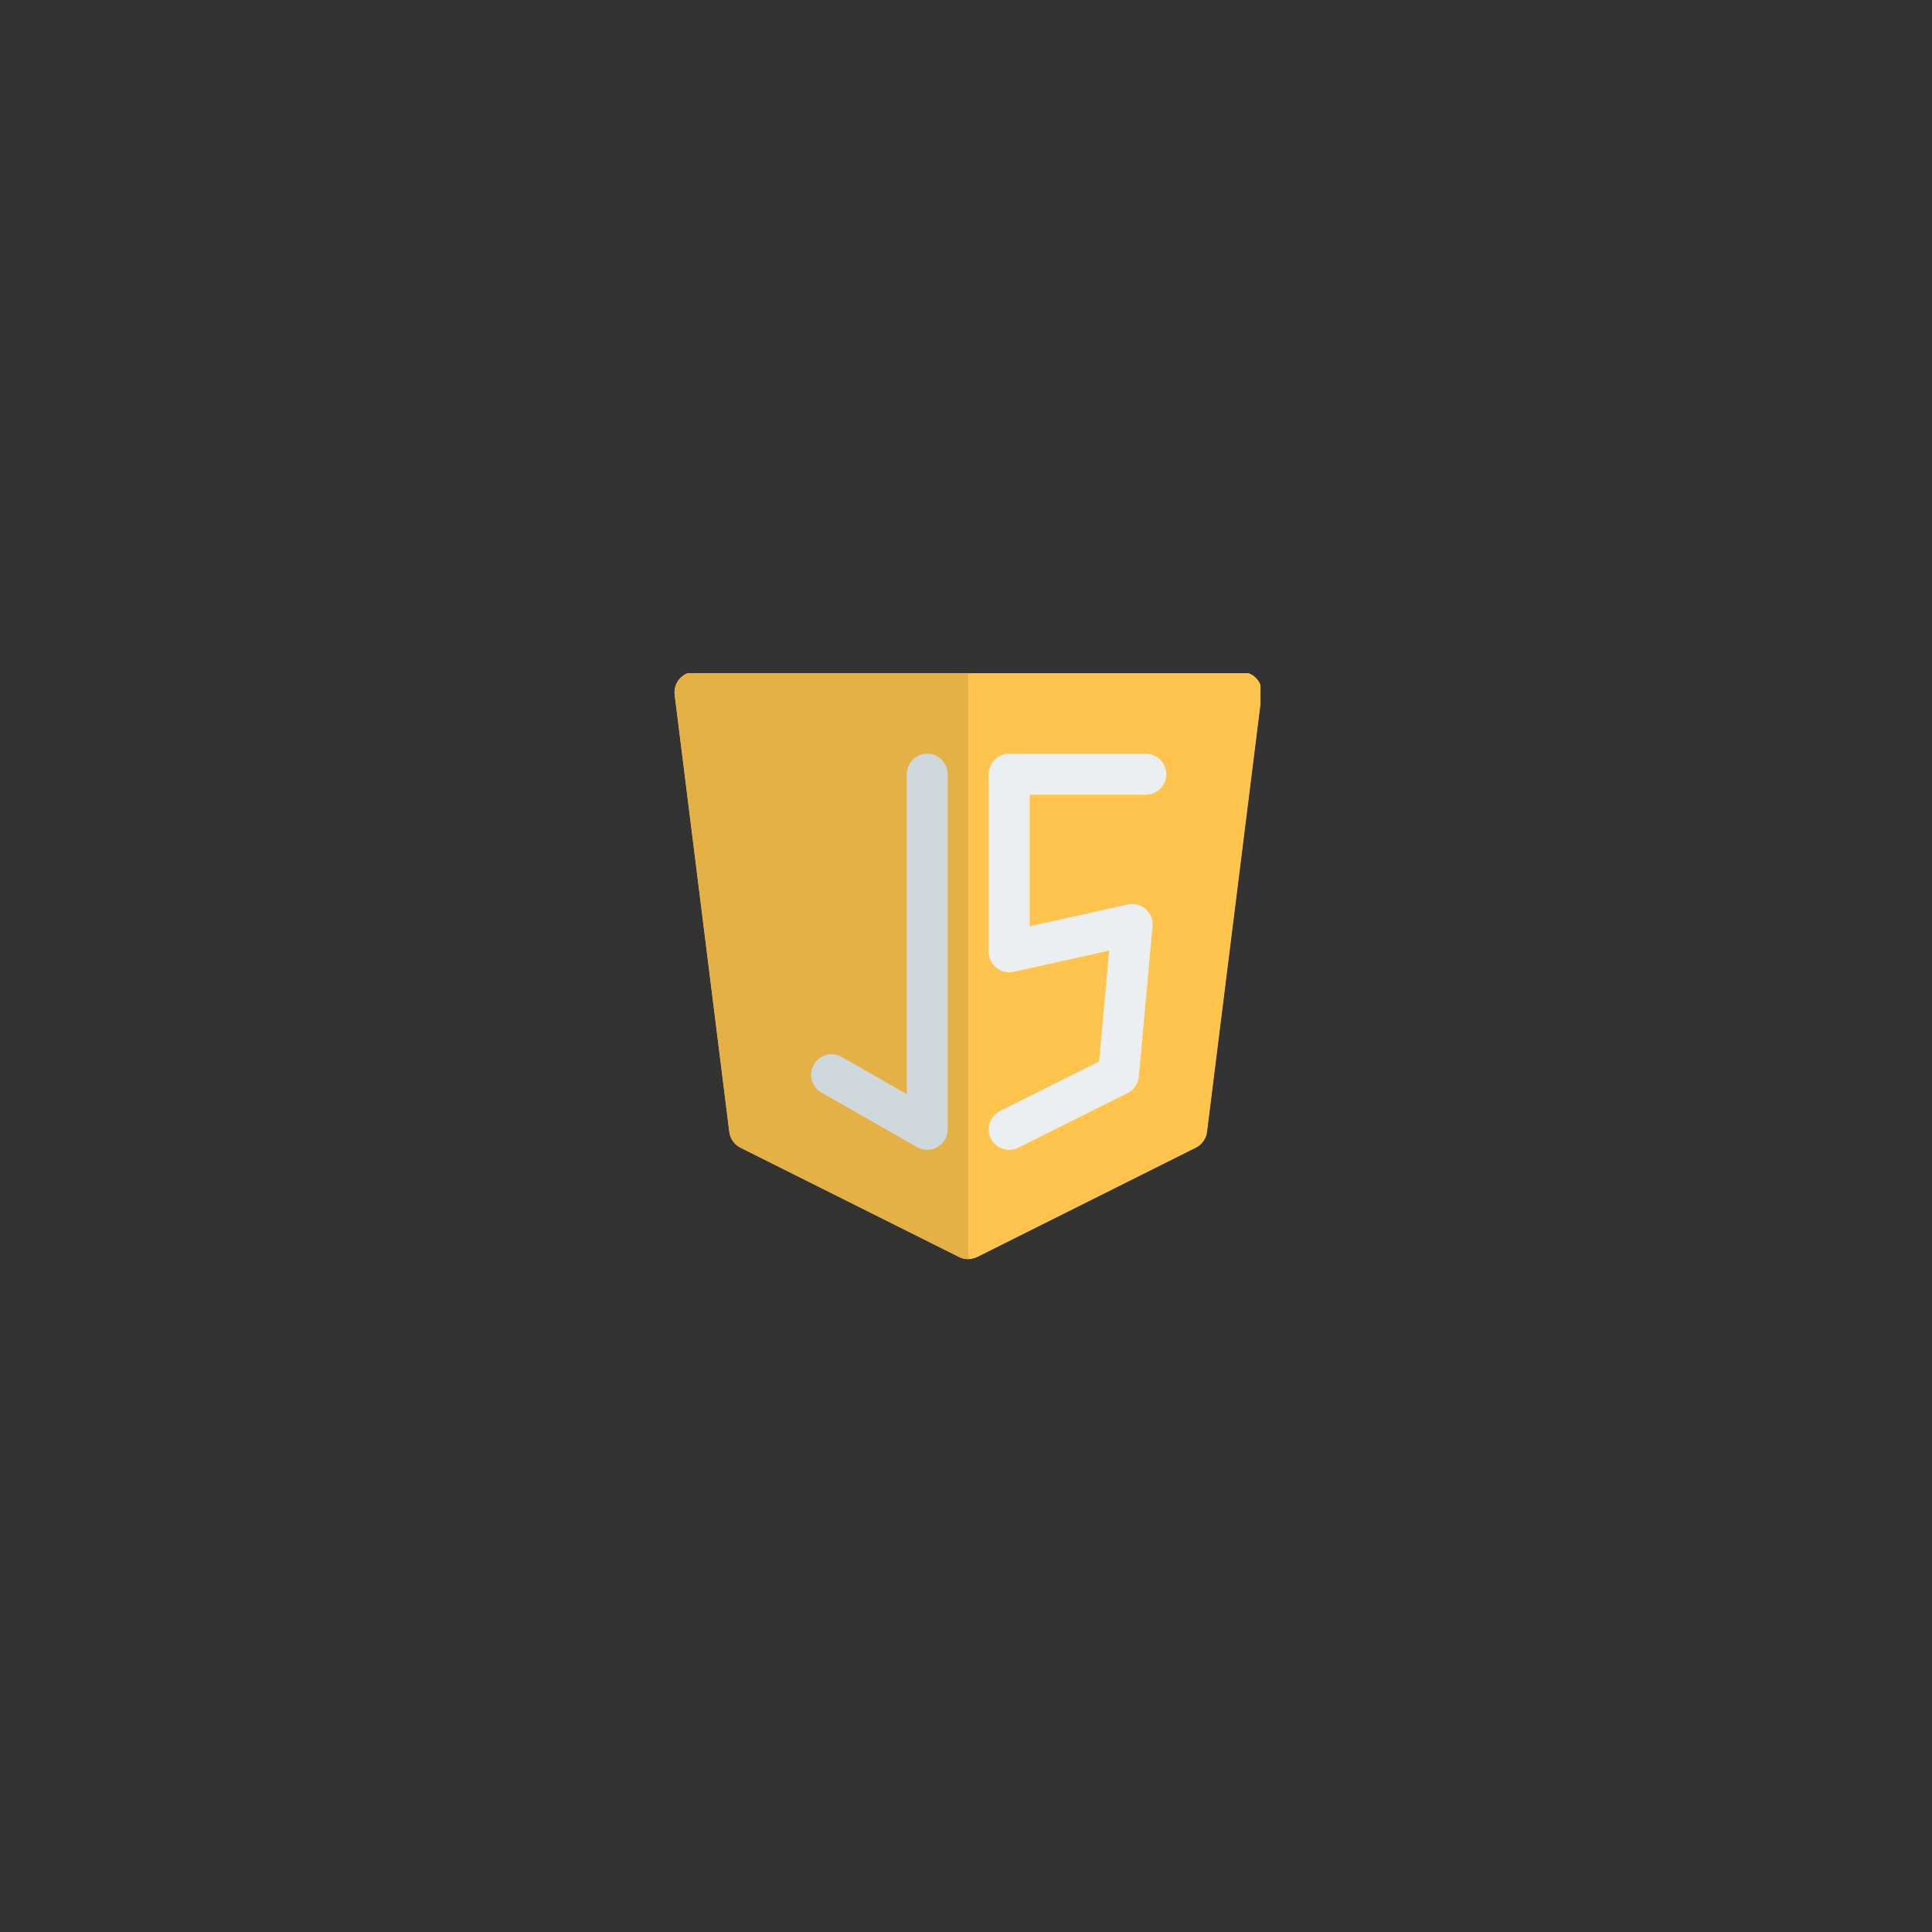 <svg xmlns="http://www.w3.org/2000/svg" xmlns:xlink="http://www.w3.org/1999/xlink" width="500" zoomAndPan="magnify" viewBox="0 0 375 375" height="500" preserveAspectRatio="xMidYMid meet" version="1.0"><rect x="0" y="0" width="375" height="375" fill="#333333" stroke="none"/><defs><clipPath id="063718265d"><path d="M 130.66 130.66 L 244.66 130.66 L 244.66 244.66 L 130.66 244.66 Z M 130.66 130.66 " clip-rule="nonzero"/></clipPath><clipPath id="e5f8d5b2cb"><path d="M 130.66 130.66 L 188 130.66 L 188 244.66 L 130.66 244.66 Z M 130.66 130.66 " clip-rule="nonzero"/></clipPath></defs><g clip-path="url(#063718265d)"><path fill="#ffc44d" d="M 134.902 130.398 C 133.762 130.398 132.676 130.887 131.922 131.742 C 131.168 132.598 130.816 133.734 130.957 134.867 L 141.562 219.703 C 141.727 221.023 142.539 222.172 143.73 222.77 L 186.148 243.977 C 187.27 244.535 188.586 244.535 189.707 243.977 L 232.125 222.77 C 233.312 222.172 234.125 221.023 234.293 219.703 L 244.895 134.867 C 245.039 133.734 244.688 132.598 243.934 131.742 C 243.176 130.887 242.09 130.398 240.949 130.398 Z M 134.902 130.398 " fill-opacity="1" fill-rule="nonzero"/></g><g clip-path="url(#e5f8d5b2cb)"><path fill="#e5b045" d="M 187.926 130.398 L 187.926 244.398 C 187.316 244.398 186.707 244.258 186.148 243.977 L 143.73 222.77 C 142.539 222.172 141.727 221.023 141.562 219.703 L 130.957 134.867 C 130.816 133.734 131.168 132.598 131.922 131.742 C 132.676 130.887 133.762 130.398 134.902 130.398 Z M 187.926 130.398 " fill-opacity="1" fill-rule="evenodd"/></g><path fill="#cfd8dc" d="M 179.973 146.305 C 182.172 146.305 183.949 148.086 183.949 150.281 L 183.949 219.211 C 183.949 220.629 183.195 221.938 181.969 222.652 C 180.742 223.363 179.23 223.367 178 222.664 L 159.441 212.059 C 157.535 210.969 156.875 208.539 157.965 206.633 C 159.055 204.727 161.48 204.062 163.391 205.152 L 175.996 212.359 L 175.996 150.281 C 175.996 148.086 177.777 146.305 179.973 146.305 Z M 179.973 146.305 " fill-opacity="1" fill-rule="evenodd"/><path fill="#eceff1" d="M 191.906 150.281 C 191.906 148.086 193.684 146.305 195.883 146.305 L 222.395 146.305 C 224.59 146.305 226.371 148.086 226.371 150.281 C 226.371 152.477 224.59 154.258 222.395 154.258 L 199.859 154.258 L 199.859 179.789 L 218.879 175.562 C 220.117 175.285 221.414 175.617 222.367 176.457 C 223.32 177.297 223.816 178.539 223.703 179.805 L 221.051 208.965 C 220.926 210.34 220.102 211.547 218.871 212.164 L 197.66 222.77 C 195.695 223.75 193.309 222.953 192.324 220.988 C 191.344 219.023 192.141 216.637 194.102 215.652 L 213.332 206.039 L 215.289 184.508 L 196.746 188.629 C 195.566 188.891 194.332 188.602 193.395 187.848 C 192.453 187.094 191.906 185.953 191.906 184.746 Z M 191.906 150.281 " fill-opacity="1" fill-rule="evenodd"/></svg>